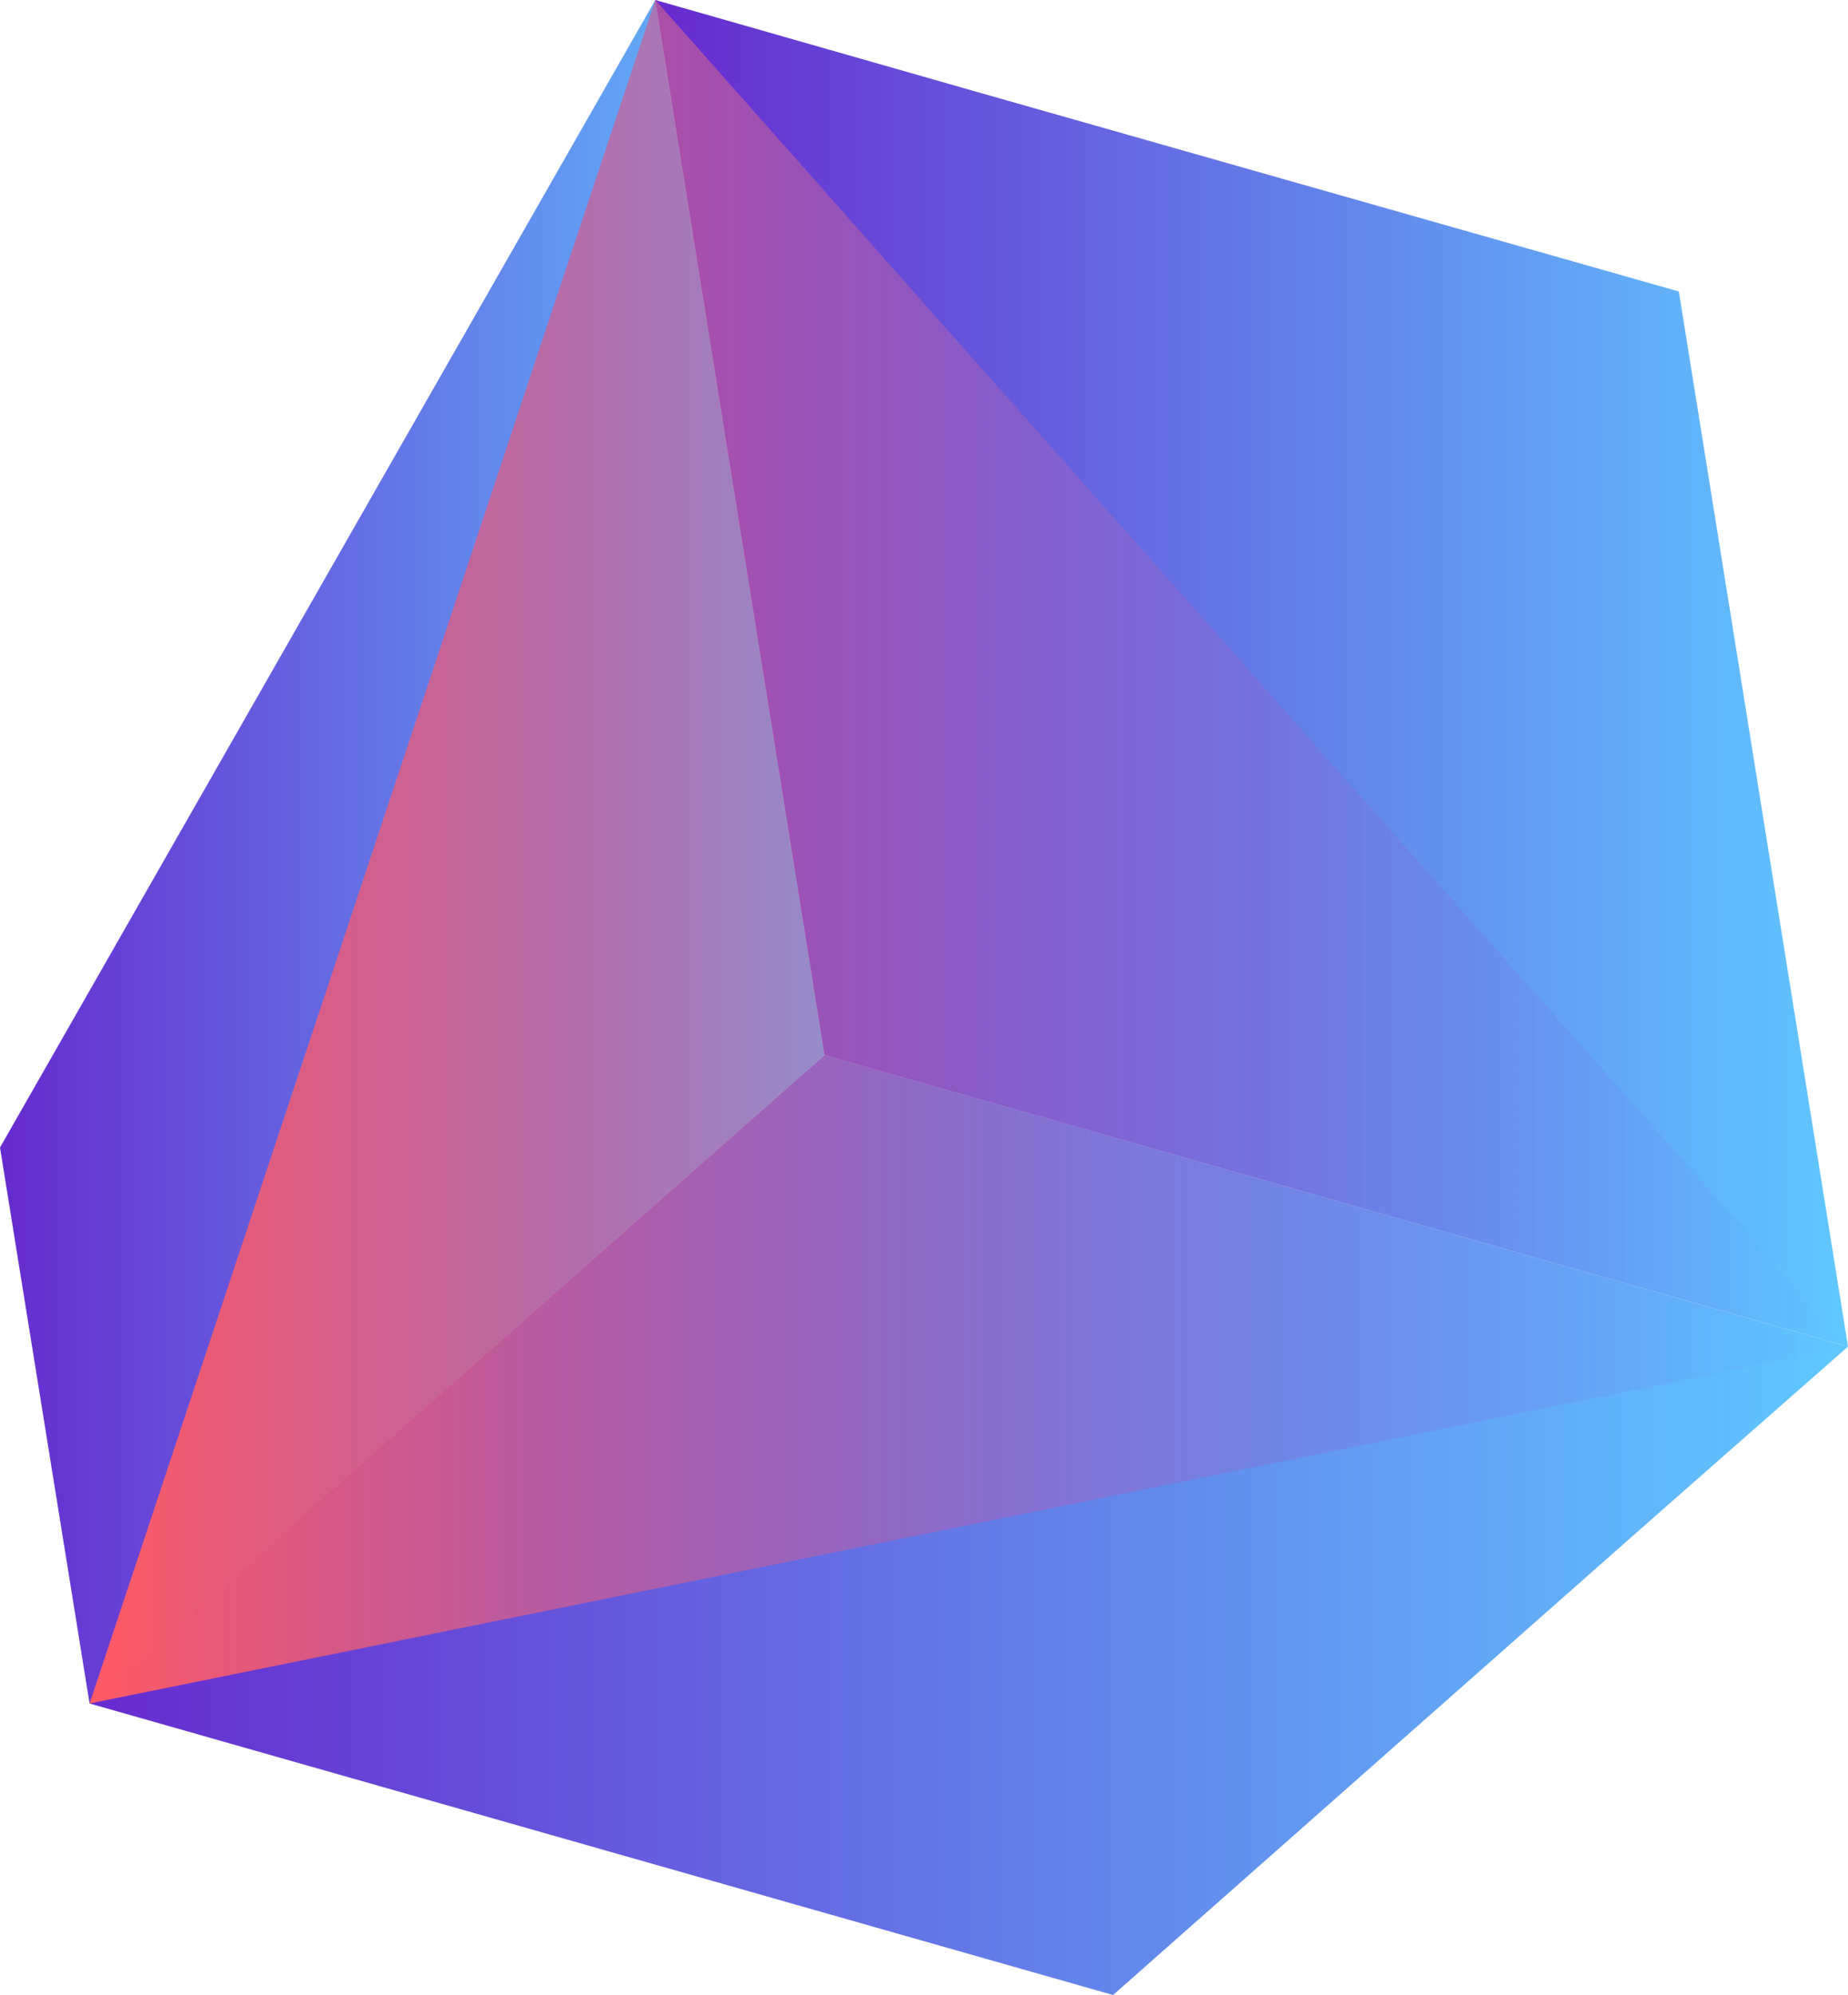 <svg width="101" height="109" viewBox="0 0 101 109" fill="none" xmlns="http://www.w3.org/2000/svg">
<path d="M101 73.573L90.745 82.585L88.103 84.916L60.833 109L4.895 93.073L45.062 57.647L79.712 67.513L84.063 68.756L101 73.573Z" fill="url(#paint0_linear)"/>
<path d="M45.062 57.647L4.895 93.073L0 62.696L35.816 0L45.062 57.647Z" fill="url(#paint1_linear)"/>
<path d="M101 73.573L84.063 68.756L79.712 67.513L45.062 57.647L35.816 0L48.868 3.729L53.219 4.972L91.755 15.927L101 73.573Z" fill="url(#paint2_linear)"/>
<path d="M35.816 0L4.895 93.073L101 73.573L35.816 0Z" fill="url(#paint3_linear)"/>
<defs>
<linearGradient id="paint0_linear" x1="4.87" y1="83.321" x2="101.008" y2="83.321" gradientUnits="userSpaceOnUse">
<stop stop-color="#672ACF"/>
<stop offset="1" stop-color="#60C8FF"/>
</linearGradient>
<linearGradient id="paint1_linear" x1="0" y1="46.531" x2="45.069" y2="46.531" gradientUnits="userSpaceOnUse">
<stop stop-color="#672ACF"/>
<stop offset="1" stop-color="#60C8FF"/>
</linearGradient>
<linearGradient id="paint2_linear" x1="35.848" y1="36.791" x2="101.008" y2="36.791" gradientUnits="userSpaceOnUse">
<stop stop-color="#672ACF"/>
<stop offset="1" stop-color="#60C8FF"/>
</linearGradient>
<linearGradient id="paint3_linear" x1="4.87" y1="46.529" x2="101.006" y2="46.529" gradientUnits="userSpaceOnUse">
<stop stop-color="#FF5A64"/>
<stop offset="1" stop-color="#6069FF" stop-opacity="0"/>
</linearGradient>
</defs>
</svg>
